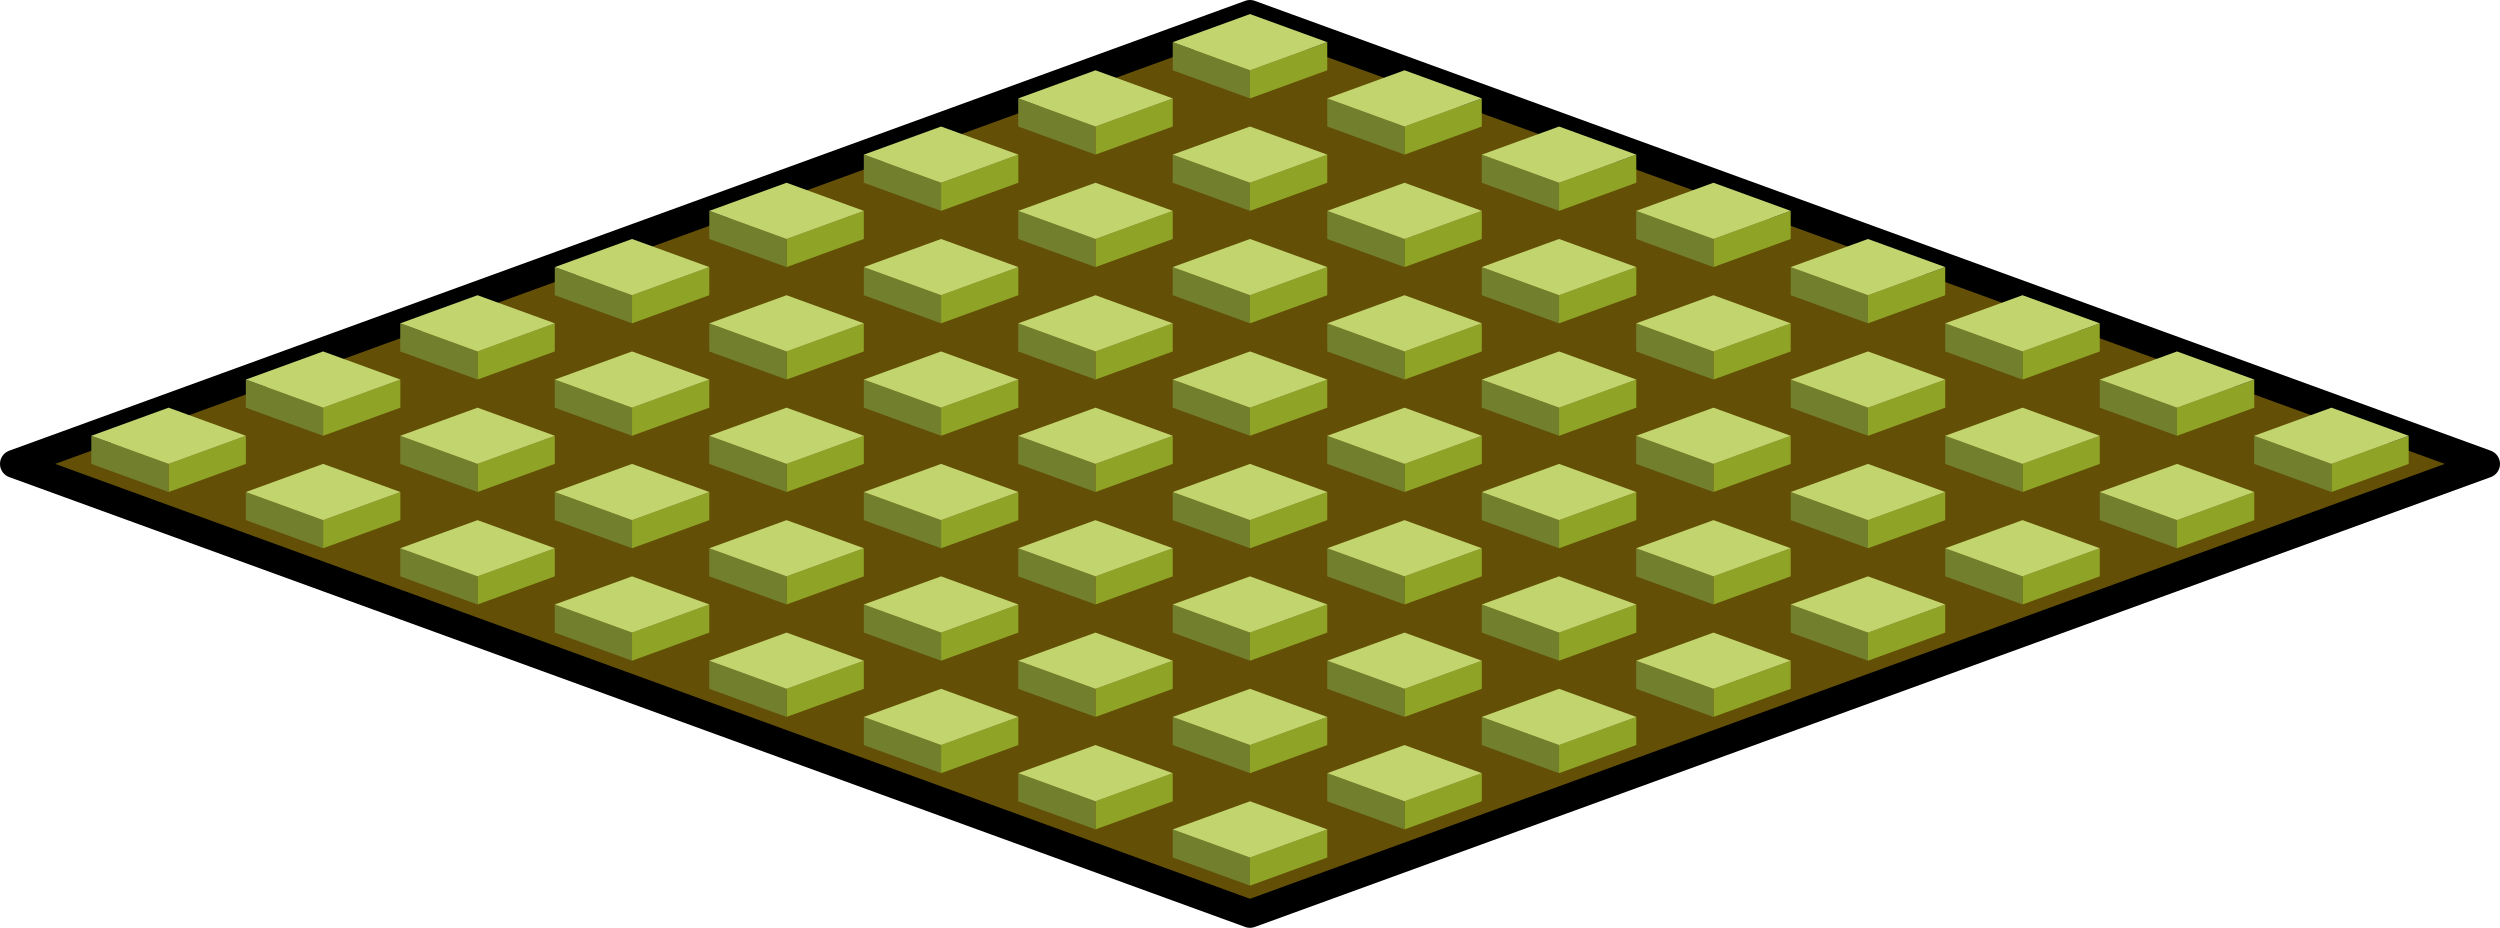 <?xml version="1.0" encoding="UTF-8" standalone="no"?>
<svg
   xmlns:dc="http://purl.org/dc/elements/1.1/"
   xmlns:cc="http://creativecommons.org/ns#"
   xmlns:rdf="http://www.w3.org/1999/02/22-rdf-syntax-ns#"
   xmlns:svg="http://www.w3.org/2000/svg"
   xmlns="http://www.w3.org/2000/svg"
   xmlns:sodipodi="http://sodipodi.sourceforge.net/DTD/sodipodi-0.dtd"
   xmlns:inkscape="http://www.inkscape.org/namespaces/inkscape"
   sodipodi:docname="crop_pushpull.svg"
   inkscape:version="1.0.2 (e86c870879, 2021-01-15, custom)"
   id="svg8"
   version="1.1"
   viewBox="0 0 22.23 8.25"
   height="8.25mm"
   width="22.23mm">
  <defs
     id="defs2">
    <clipPath
       clipPathUnits="userSpaceOnUse"
       id="clipPath941">
      <path
         style="fill:#b6b688;fill-opacity:1;stroke:none;stroke-width:0.265px;stroke-linecap:butt;stroke-linejoin:miter;stroke-opacity:1"
         d="m 34.747,21 -10.99,-4 -16.485,6 4.121,1.5 L -0.97,29 v 2 l 15.111,-5.5 4.121,1.5 z"
         id="path943" />
    </clipPath>
  </defs>
  <sodipodi:namedview
     id="base"
     pagecolor="#ffffff"
     bordercolor="#666666"
     borderopacity="1.0"
     inkscape:pageopacity="0.0"
     inkscape:pageshadow="2"
     inkscape:zoom="7.2098958"
     inkscape:cx="46.865616"
     inkscape:cy="24.14612"
     inkscape:document-units="mm"
     inkscape:current-layer="layer1"
     inkscape:document-rotation="0"
     showgrid="false"
     inkscape:window-width="2560"
     inkscape:window-height="1027"
     inkscape:window-x="0"
     inkscape:window-y="0"
     inkscape:window-maximized="1"
     gridtolerance="10"
     fit-margin-top="0"
     fit-margin-left="0"
     fit-margin-right="0"
     fit-margin-bottom="0">
    <inkscape:grid
       type="axonomgrid"
       id="grid833"
       gridanglex="20"
       gridanglez="20"
       empspacing="4"
       spacingy="0.5"
       originx="11.115"
       originy="8.125" />
  </sodipodi:namedview>
  <g
     inkscape:label="Layer 1"
     inkscape:groupmode="layer"
     id="layer1"
     transform="translate(-20.885,-23.875)">
    <g
       id="g1881">
      <path
         style="fill:#634f05;fill-opacity:1;stroke:#000000;stroke-width:0.25;stroke-linecap:butt;stroke-linejoin:round;stroke-miterlimit:4;stroke-dasharray:none;stroke-dashoffset:0;stroke-opacity:1"
         d="m 32,32 10.99,-4 -10.99,-4 -10.99,4 z"
         id="path853-3" />
      <g
         id="g1094">
        <path
           style="fill:#8fa426;fill-opacity:1;stroke:none;stroke-width:0.265px;stroke-linecap:butt;stroke-linejoin:miter;stroke-opacity:1"
           d="M 23.071,28 V 27.75 l -0.687,0.25 v 0.25 z"
           id="path1083" />
        <path
           style="fill:#72802e;fill-opacity:1;stroke:none;stroke-width:0.265px;stroke-linecap:butt;stroke-linejoin:miter;stroke-opacity:1"
           d="m 22.384,28.25 v -0.25 L 21.697,27.75 v 0.25 l 0.687,0.25"
           id="path1087" />
        <path
           style="fill:#c2d46e;fill-opacity:1;stroke:none;stroke-width:0.265px;stroke-linecap:butt;stroke-linejoin:miter;stroke-opacity:1"
           d="M 21.697,27.75 22.384,27.5 23.071,27.75 22.384,28 21.697,27.75"
           id="path1089" />
      </g>
      <g
         id="g1126"
         transform="translate(1.374,-0.5)">
        <path
           style="fill:#8fa426;fill-opacity:1;stroke:none;stroke-width:0.265px;stroke-linecap:butt;stroke-linejoin:miter;stroke-opacity:1"
           d="M 23.071,28 V 27.75 l -0.687,0.25 v 0.25 z"
           id="path1120" />
        <path
           style="fill:#72802e;fill-opacity:1;stroke:none;stroke-width:0.265px;stroke-linecap:butt;stroke-linejoin:miter;stroke-opacity:1"
           d="m 22.384,28.25 v -0.25 L 21.697,27.75 v 0.25 l 0.687,0.25"
           id="path1122" />
        <path
           style="fill:#c2d46e;fill-opacity:1;stroke:none;stroke-width:0.265px;stroke-linecap:butt;stroke-linejoin:miter;stroke-opacity:1"
           d="M 21.697,27.75 22.384,27.5 23.071,27.75 22.384,28 21.697,27.75"
           id="path1124" />
      </g>
      <g
         id="g1134"
         transform="translate(2.747,-1)">
        <path
           style="fill:#8fa426;fill-opacity:1;stroke:none;stroke-width:0.265px;stroke-linecap:butt;stroke-linejoin:miter;stroke-opacity:1"
           d="M 23.071,28 V 27.75 l -0.687,0.25 v 0.25 z"
           id="path1128" />
        <path
           style="fill:#72802e;fill-opacity:1;stroke:none;stroke-width:0.265px;stroke-linecap:butt;stroke-linejoin:miter;stroke-opacity:1"
           d="m 22.384,28.25 v -0.25 L 21.697,27.75 v 0.25 l 0.687,0.25"
           id="path1130" />
        <path
           style="fill:#c2d46e;fill-opacity:1;stroke:none;stroke-width:0.265px;stroke-linecap:butt;stroke-linejoin:miter;stroke-opacity:1"
           d="M 21.697,27.75 22.384,27.5 23.071,27.75 22.384,28 21.697,27.75"
           id="path1132" />
      </g>
      <g
         id="g1142"
         transform="translate(4.121,-1.5)">
        <path
           style="fill:#8fa426;fill-opacity:1;stroke:none;stroke-width:0.265px;stroke-linecap:butt;stroke-linejoin:miter;stroke-opacity:1"
           d="M 23.071,28 V 27.75 l -0.687,0.25 v 0.25 z"
           id="path1136" />
        <path
           style="fill:#72802e;fill-opacity:1;stroke:none;stroke-width:0.265px;stroke-linecap:butt;stroke-linejoin:miter;stroke-opacity:1"
           d="m 22.384,28.25 v -0.25 L 21.697,27.75 v 0.25 l 0.687,0.25"
           id="path1138" />
        <path
           style="fill:#c2d46e;fill-opacity:1;stroke:none;stroke-width:0.265px;stroke-linecap:butt;stroke-linejoin:miter;stroke-opacity:1"
           d="M 21.697,27.75 22.384,27.5 23.071,27.75 22.384,28 21.697,27.75"
           id="path1140" />
      </g>
      <g
         id="g1150"
         transform="translate(5.495,-2)">
        <path
           style="fill:#8fa426;fill-opacity:1;stroke:none;stroke-width:0.265px;stroke-linecap:butt;stroke-linejoin:miter;stroke-opacity:1"
           d="M 23.071,28 V 27.75 l -0.687,0.25 v 0.25 z"
           id="path1144" />
        <path
           style="fill:#72802e;fill-opacity:1;stroke:none;stroke-width:0.265px;stroke-linecap:butt;stroke-linejoin:miter;stroke-opacity:1"
           d="m 22.384,28.25 v -0.25 L 21.697,27.75 v 0.25 l 0.687,0.25"
           id="path1146" />
        <path
           style="fill:#c2d46e;fill-opacity:1;stroke:none;stroke-width:0.265px;stroke-linecap:butt;stroke-linejoin:miter;stroke-opacity:1"
           d="M 21.697,27.75 22.384,27.5 23.071,27.75 22.384,28 21.697,27.75"
           id="path1148" />
      </g>
      <g
         id="g1158"
         transform="translate(6.869,-2.5)">
        <path
           style="fill:#8fa426;fill-opacity:1;stroke:none;stroke-width:0.265px;stroke-linecap:butt;stroke-linejoin:miter;stroke-opacity:1"
           d="M 23.071,28 V 27.75 l -0.687,0.25 v 0.25 z"
           id="path1152" />
        <path
           style="fill:#72802e;fill-opacity:1;stroke:none;stroke-width:0.265px;stroke-linecap:butt;stroke-linejoin:miter;stroke-opacity:1"
           d="m 22.384,28.25 v -0.25 L 21.697,27.75 v 0.25 l 0.687,0.25"
           id="path1154" />
        <path
           style="fill:#c2d46e;fill-opacity:1;stroke:none;stroke-width:0.265px;stroke-linecap:butt;stroke-linejoin:miter;stroke-opacity:1"
           d="M 21.697,27.75 22.384,27.5 23.071,27.75 22.384,28 21.697,27.75"
           id="path1156" />
      </g>
      <g
         id="g1166"
         transform="translate(8.242,-3)">
        <path
           style="fill:#8fa426;fill-opacity:1;stroke:none;stroke-width:0.265px;stroke-linecap:butt;stroke-linejoin:miter;stroke-opacity:1"
           d="M 23.071,28 V 27.75 l -0.687,0.25 v 0.25 z"
           id="path1160" />
        <path
           style="fill:#72802e;fill-opacity:1;stroke:none;stroke-width:0.265px;stroke-linecap:butt;stroke-linejoin:miter;stroke-opacity:1"
           d="m 22.384,28.25 v -0.25 L 21.697,27.75 v 0.25 l 0.687,0.25"
           id="path1162" />
        <path
           style="fill:#c2d46e;fill-opacity:1;stroke:none;stroke-width:0.265px;stroke-linecap:butt;stroke-linejoin:miter;stroke-opacity:1"
           d="M 21.697,27.75 22.384,27.5 23.071,27.75 22.384,28 21.697,27.75"
           id="path1164" />
      </g>
      <g
         id="g1174"
         transform="translate(9.616,-3.5)">
        <path
           style="fill:#8fa426;fill-opacity:1;stroke:none;stroke-width:0.265px;stroke-linecap:butt;stroke-linejoin:miter;stroke-opacity:1"
           d="M 23.071,28 V 27.75 l -0.687,0.25 v 0.25 z"
           id="path1168" />
        <path
           style="fill:#72802e;fill-opacity:1;stroke:none;stroke-width:0.265px;stroke-linecap:butt;stroke-linejoin:miter;stroke-opacity:1"
           d="m 22.384,28.25 v -0.25 L 21.697,27.75 v 0.25 l 0.687,0.25"
           id="path1170" />
        <path
           style="fill:#c2d46e;fill-opacity:1;stroke:none;stroke-width:0.265px;stroke-linecap:butt;stroke-linejoin:miter;stroke-opacity:1"
           d="M 21.697,27.75 22.384,27.5 23.071,27.75 22.384,28 21.697,27.75"
           id="path1172" />
      </g>
      <g
         id="g1182"
         transform="translate(1.374,0.5)">
        <path
           style="fill:#8fa426;fill-opacity:1;stroke:none;stroke-width:0.265px;stroke-linecap:butt;stroke-linejoin:miter;stroke-opacity:1"
           d="M 23.071,28 V 27.75 l -0.687,0.25 v 0.25 z"
           id="path1176" />
        <path
           style="fill:#72802e;fill-opacity:1;stroke:none;stroke-width:0.265px;stroke-linecap:butt;stroke-linejoin:miter;stroke-opacity:1"
           d="m 22.384,28.25 v -0.25 L 21.697,27.75 v 0.25 l 0.687,0.25"
           id="path1178" />
        <path
           style="fill:#c2d46e;fill-opacity:1;stroke:none;stroke-width:0.265px;stroke-linecap:butt;stroke-linejoin:miter;stroke-opacity:1"
           d="M 21.697,27.75 22.384,27.5 23.071,27.75 22.384,28 21.697,27.75"
           id="path1180" />
      </g>
      <g
         id="g1190"
         transform="translate(2.747)">
        <path
           style="fill:#8fa426;fill-opacity:1;stroke:none;stroke-width:0.265px;stroke-linecap:butt;stroke-linejoin:miter;stroke-opacity:1"
           d="M 23.071,28 V 27.75 l -0.687,0.25 v 0.25 z"
           id="path1184" />
        <path
           style="fill:#72802e;fill-opacity:1;stroke:none;stroke-width:0.265px;stroke-linecap:butt;stroke-linejoin:miter;stroke-opacity:1"
           d="m 22.384,28.25 v -0.25 L 21.697,27.75 v 0.25 l 0.687,0.25"
           id="path1186" />
        <path
           style="fill:#c2d46e;fill-opacity:1;stroke:none;stroke-width:0.265px;stroke-linecap:butt;stroke-linejoin:miter;stroke-opacity:1"
           d="M 21.697,27.75 22.384,27.5 23.071,27.75 22.384,28 21.697,27.75"
           id="path1188" />
      </g>
      <g
         id="g1198"
         transform="translate(4.121,-0.5)">
        <path
           style="fill:#8fa426;fill-opacity:1;stroke:none;stroke-width:0.265px;stroke-linecap:butt;stroke-linejoin:miter;stroke-opacity:1"
           d="M 23.071,28 V 27.75 l -0.687,0.25 v 0.25 z"
           id="path1192" />
        <path
           style="fill:#72802e;fill-opacity:1;stroke:none;stroke-width:0.265px;stroke-linecap:butt;stroke-linejoin:miter;stroke-opacity:1"
           d="m 22.384,28.25 v -0.25 L 21.697,27.75 v 0.25 l 0.687,0.25"
           id="path1194" />
        <path
           style="fill:#c2d46e;fill-opacity:1;stroke:none;stroke-width:0.265px;stroke-linecap:butt;stroke-linejoin:miter;stroke-opacity:1"
           d="M 21.697,27.75 22.384,27.5 23.071,27.75 22.384,28 21.697,27.75"
           id="path1196" />
      </g>
      <g
         id="g1206"
         transform="translate(5.495,-1)">
        <path
           style="fill:#8fa426;fill-opacity:1;stroke:none;stroke-width:0.265px;stroke-linecap:butt;stroke-linejoin:miter;stroke-opacity:1"
           d="M 23.071,28 V 27.75 l -0.687,0.25 v 0.25 z"
           id="path1200" />
        <path
           style="fill:#72802e;fill-opacity:1;stroke:none;stroke-width:0.265px;stroke-linecap:butt;stroke-linejoin:miter;stroke-opacity:1"
           d="m 22.384,28.25 v -0.25 L 21.697,27.75 v 0.25 l 0.687,0.25"
           id="path1202" />
        <path
           style="fill:#c2d46e;fill-opacity:1;stroke:none;stroke-width:0.265px;stroke-linecap:butt;stroke-linejoin:miter;stroke-opacity:1"
           d="M 21.697,27.75 22.384,27.5 23.071,27.75 22.384,28 21.697,27.75"
           id="path1204" />
      </g>
      <g
         id="g1214"
         transform="translate(6.869,-1.5)">
        <path
           style="fill:#8fa426;fill-opacity:1;stroke:none;stroke-width:0.265px;stroke-linecap:butt;stroke-linejoin:miter;stroke-opacity:1"
           d="M 23.071,28 V 27.75 l -0.687,0.25 v 0.25 z"
           id="path1208" />
        <path
           style="fill:#72802e;fill-opacity:1;stroke:none;stroke-width:0.265px;stroke-linecap:butt;stroke-linejoin:miter;stroke-opacity:1"
           d="m 22.384,28.25 v -0.25 L 21.697,27.75 v 0.25 l 0.687,0.25"
           id="path1210" />
        <path
           style="fill:#c2d46e;fill-opacity:1;stroke:none;stroke-width:0.265px;stroke-linecap:butt;stroke-linejoin:miter;stroke-opacity:1"
           d="M 21.697,27.75 22.384,27.5 23.071,27.75 22.384,28 21.697,27.75"
           id="path1212" />
      </g>
      <g
         id="g1222"
         transform="translate(8.242,-2)">
        <path
           style="fill:#8fa426;fill-opacity:1;stroke:none;stroke-width:0.265px;stroke-linecap:butt;stroke-linejoin:miter;stroke-opacity:1"
           d="M 23.071,28 V 27.75 l -0.687,0.25 v 0.25 z"
           id="path1216" />
        <path
           style="fill:#72802e;fill-opacity:1;stroke:none;stroke-width:0.265px;stroke-linecap:butt;stroke-linejoin:miter;stroke-opacity:1"
           d="m 22.384,28.25 v -0.25 L 21.697,27.75 v 0.25 l 0.687,0.25"
           id="path1218" />
        <path
           style="fill:#c2d46e;fill-opacity:1;stroke:none;stroke-width:0.265px;stroke-linecap:butt;stroke-linejoin:miter;stroke-opacity:1"
           d="M 21.697,27.75 22.384,27.5 23.071,27.75 22.384,28 21.697,27.75"
           id="path1220" />
      </g>
      <g
         id="g1230"
         transform="translate(9.616,-2.5)">
        <path
           style="fill:#8fa426;fill-opacity:1;stroke:none;stroke-width:0.265px;stroke-linecap:butt;stroke-linejoin:miter;stroke-opacity:1"
           d="M 23.071,28 V 27.75 l -0.687,0.25 v 0.25 z"
           id="path1224" />
        <path
           style="fill:#72802e;fill-opacity:1;stroke:none;stroke-width:0.265px;stroke-linecap:butt;stroke-linejoin:miter;stroke-opacity:1"
           d="m 22.384,28.25 v -0.25 L 21.697,27.75 v 0.25 l 0.687,0.25"
           id="path1226" />
        <path
           style="fill:#c2d46e;fill-opacity:1;stroke:none;stroke-width:0.265px;stroke-linecap:butt;stroke-linejoin:miter;stroke-opacity:1"
           d="M 21.697,27.75 22.384,27.5 23.071,27.75 22.384,28 21.697,27.75"
           id="path1228" />
      </g>
      <g
         id="g1238"
         transform="translate(10.99,-3)">
        <path
           style="fill:#8fa426;fill-opacity:1;stroke:none;stroke-width:0.265px;stroke-linecap:butt;stroke-linejoin:miter;stroke-opacity:1"
           d="M 23.071,28 V 27.75 l -0.687,0.25 v 0.25 z"
           id="path1232" />
        <path
           style="fill:#72802e;fill-opacity:1;stroke:none;stroke-width:0.265px;stroke-linecap:butt;stroke-linejoin:miter;stroke-opacity:1"
           d="m 22.384,28.25 v -0.25 L 21.697,27.75 v 0.25 l 0.687,0.25"
           id="path1234" />
        <path
           style="fill:#c2d46e;fill-opacity:1;stroke:none;stroke-width:0.265px;stroke-linecap:butt;stroke-linejoin:miter;stroke-opacity:1"
           d="M 21.697,27.75 22.384,27.5 23.071,27.75 22.384,28 21.697,27.75"
           id="path1236" />
      </g>
      <g
         id="g1246"
         transform="translate(2.747,1)">
        <path
           style="fill:#8fa426;fill-opacity:1;stroke:none;stroke-width:0.265px;stroke-linecap:butt;stroke-linejoin:miter;stroke-opacity:1"
           d="M 23.071,28 V 27.75 l -0.687,0.25 v 0.25 z"
           id="path1240" />
        <path
           style="fill:#72802e;fill-opacity:1;stroke:none;stroke-width:0.265px;stroke-linecap:butt;stroke-linejoin:miter;stroke-opacity:1"
           d="m 22.384,28.25 v -0.25 L 21.697,27.75 v 0.25 l 0.687,0.25"
           id="path1242" />
        <path
           style="fill:#c2d46e;fill-opacity:1;stroke:none;stroke-width:0.265px;stroke-linecap:butt;stroke-linejoin:miter;stroke-opacity:1"
           d="M 21.697,27.75 22.384,27.5 23.071,27.75 22.384,28 21.697,27.75"
           id="path1244" />
      </g>
      <g
         id="g1254"
         transform="translate(4.121,0.5)">
        <path
           style="fill:#8fa426;fill-opacity:1;stroke:none;stroke-width:0.265px;stroke-linecap:butt;stroke-linejoin:miter;stroke-opacity:1"
           d="M 23.071,28 V 27.75 l -0.687,0.25 v 0.25 z"
           id="path1248" />
        <path
           style="fill:#72802e;fill-opacity:1;stroke:none;stroke-width:0.265px;stroke-linecap:butt;stroke-linejoin:miter;stroke-opacity:1"
           d="m 22.384,28.25 v -0.25 L 21.697,27.75 v 0.25 l 0.687,0.25"
           id="path1250" />
        <path
           style="fill:#c2d46e;fill-opacity:1;stroke:none;stroke-width:0.265px;stroke-linecap:butt;stroke-linejoin:miter;stroke-opacity:1"
           d="M 21.697,27.75 22.384,27.5 23.071,27.75 22.384,28 21.697,27.75"
           id="path1252" />
      </g>
      <g
         id="g1262"
         transform="translate(5.495)">
        <path
           style="fill:#8fa426;fill-opacity:1;stroke:none;stroke-width:0.265px;stroke-linecap:butt;stroke-linejoin:miter;stroke-opacity:1"
           d="M 23.071,28 V 27.75 l -0.687,0.25 v 0.25 z"
           id="path1256" />
        <path
           style="fill:#72802e;fill-opacity:1;stroke:none;stroke-width:0.265px;stroke-linecap:butt;stroke-linejoin:miter;stroke-opacity:1"
           d="m 22.384,28.25 v -0.25 L 21.697,27.75 v 0.25 l 0.687,0.25"
           id="path1258" />
        <path
           style="fill:#c2d46e;fill-opacity:1;stroke:none;stroke-width:0.265px;stroke-linecap:butt;stroke-linejoin:miter;stroke-opacity:1"
           d="M 21.697,27.75 22.384,27.5 23.071,27.75 22.384,28 21.697,27.75"
           id="path1260" />
      </g>
      <g
         id="g1270"
         transform="translate(6.869,-0.5)">
        <path
           style="fill:#8fa426;fill-opacity:1;stroke:none;stroke-width:0.265px;stroke-linecap:butt;stroke-linejoin:miter;stroke-opacity:1"
           d="M 23.071,28 V 27.75 l -0.687,0.25 v 0.25 z"
           id="path1264" />
        <path
           style="fill:#72802e;fill-opacity:1;stroke:none;stroke-width:0.265px;stroke-linecap:butt;stroke-linejoin:miter;stroke-opacity:1"
           d="m 22.384,28.25 v -0.25 L 21.697,27.75 v 0.25 l 0.687,0.25"
           id="path1266" />
        <path
           style="fill:#c2d46e;fill-opacity:1;stroke:none;stroke-width:0.265px;stroke-linecap:butt;stroke-linejoin:miter;stroke-opacity:1"
           d="M 21.697,27.75 22.384,27.5 23.071,27.75 22.384,28 21.697,27.75"
           id="path1268" />
      </g>
      <g
         id="g1278"
         transform="translate(8.242,-1)">
        <path
           style="fill:#8fa426;fill-opacity:1;stroke:none;stroke-width:0.265px;stroke-linecap:butt;stroke-linejoin:miter;stroke-opacity:1"
           d="M 23.071,28 V 27.75 l -0.687,0.25 v 0.25 z"
           id="path1272" />
        <path
           style="fill:#72802e;fill-opacity:1;stroke:none;stroke-width:0.265px;stroke-linecap:butt;stroke-linejoin:miter;stroke-opacity:1"
           d="m 22.384,28.25 v -0.25 L 21.697,27.75 v 0.25 l 0.687,0.25"
           id="path1274" />
        <path
           style="fill:#c2d46e;fill-opacity:1;stroke:none;stroke-width:0.265px;stroke-linecap:butt;stroke-linejoin:miter;stroke-opacity:1"
           d="M 21.697,27.75 22.384,27.5 23.071,27.75 22.384,28 21.697,27.75"
           id="path1276" />
      </g>
      <g
         id="g1286"
         transform="translate(9.616,-1.5)">
        <path
           style="fill:#8fa426;fill-opacity:1;stroke:none;stroke-width:0.265px;stroke-linecap:butt;stroke-linejoin:miter;stroke-opacity:1"
           d="M 23.071,28 V 27.75 l -0.687,0.25 v 0.25 z"
           id="path1280" />
        <path
           style="fill:#72802e;fill-opacity:1;stroke:none;stroke-width:0.265px;stroke-linecap:butt;stroke-linejoin:miter;stroke-opacity:1"
           d="m 22.384,28.25 v -0.25 L 21.697,27.75 v 0.25 l 0.687,0.25"
           id="path1282" />
        <path
           style="fill:#c2d46e;fill-opacity:1;stroke:none;stroke-width:0.265px;stroke-linecap:butt;stroke-linejoin:miter;stroke-opacity:1"
           d="M 21.697,27.75 22.384,27.5 23.071,27.75 22.384,28 21.697,27.75"
           id="path1284" />
      </g>
      <g
         id="g1294"
         transform="translate(10.99,-2)">
        <path
           style="fill:#8fa426;fill-opacity:1;stroke:none;stroke-width:0.265px;stroke-linecap:butt;stroke-linejoin:miter;stroke-opacity:1"
           d="M 23.071,28 V 27.75 l -0.687,0.25 v 0.25 z"
           id="path1288" />
        <path
           style="fill:#72802e;fill-opacity:1;stroke:none;stroke-width:0.265px;stroke-linecap:butt;stroke-linejoin:miter;stroke-opacity:1"
           d="m 22.384,28.25 v -0.25 L 21.697,27.75 v 0.25 l 0.687,0.25"
           id="path1290" />
        <path
           style="fill:#c2d46e;fill-opacity:1;stroke:none;stroke-width:0.265px;stroke-linecap:butt;stroke-linejoin:miter;stroke-opacity:1"
           d="M 21.697,27.75 22.384,27.5 23.071,27.75 22.384,28 21.697,27.75"
           id="path1292" />
      </g>
      <g
         id="g1302"
         transform="translate(12.364,-2.5)">
        <path
           style="fill:#8fa426;fill-opacity:1;stroke:none;stroke-width:0.265px;stroke-linecap:butt;stroke-linejoin:miter;stroke-opacity:1"
           d="M 23.071,28 V 27.75 l -0.687,0.25 v 0.25 z"
           id="path1296" />
        <path
           style="fill:#72802e;fill-opacity:1;stroke:none;stroke-width:0.265px;stroke-linecap:butt;stroke-linejoin:miter;stroke-opacity:1"
           d="m 22.384,28.25 v -0.25 L 21.697,27.75 v 0.25 l 0.687,0.25"
           id="path1298" />
        <path
           style="fill:#c2d46e;fill-opacity:1;stroke:none;stroke-width:0.265px;stroke-linecap:butt;stroke-linejoin:miter;stroke-opacity:1"
           d="M 21.697,27.75 22.384,27.5 23.071,27.75 22.384,28 21.697,27.75"
           id="path1300" />
      </g>
      <g
         id="g1310"
         transform="translate(4.121,1.5)">
        <path
           style="fill:#8fa426;fill-opacity:1;stroke:none;stroke-width:0.265px;stroke-linecap:butt;stroke-linejoin:miter;stroke-opacity:1"
           d="M 23.071,28 V 27.75 l -0.687,0.25 v 0.25 z"
           id="path1304" />
        <path
           style="fill:#72802e;fill-opacity:1;stroke:none;stroke-width:0.265px;stroke-linecap:butt;stroke-linejoin:miter;stroke-opacity:1"
           d="m 22.384,28.25 v -0.25 L 21.697,27.75 v 0.25 l 0.687,0.25"
           id="path1306" />
        <path
           style="fill:#c2d46e;fill-opacity:1;stroke:none;stroke-width:0.265px;stroke-linecap:butt;stroke-linejoin:miter;stroke-opacity:1"
           d="M 21.697,27.75 22.384,27.5 23.071,27.75 22.384,28 21.697,27.75"
           id="path1308" />
      </g>
      <g
         id="g1318"
         transform="translate(5.495,1)">
        <path
           style="fill:#8fa426;fill-opacity:1;stroke:none;stroke-width:0.265px;stroke-linecap:butt;stroke-linejoin:miter;stroke-opacity:1"
           d="M 23.071,28 V 27.75 l -0.687,0.25 v 0.25 z"
           id="path1312" />
        <path
           style="fill:#72802e;fill-opacity:1;stroke:none;stroke-width:0.265px;stroke-linecap:butt;stroke-linejoin:miter;stroke-opacity:1"
           d="m 22.384,28.25 v -0.25 L 21.697,27.75 v 0.25 l 0.687,0.25"
           id="path1314" />
        <path
           style="fill:#c2d46e;fill-opacity:1;stroke:none;stroke-width:0.265px;stroke-linecap:butt;stroke-linejoin:miter;stroke-opacity:1"
           d="M 21.697,27.75 22.384,27.5 23.071,27.75 22.384,28 21.697,27.75"
           id="path1316" />
      </g>
      <g
         id="g1326"
         transform="translate(6.869,0.5)">
        <path
           style="fill:#8fa426;fill-opacity:1;stroke:none;stroke-width:0.265px;stroke-linecap:butt;stroke-linejoin:miter;stroke-opacity:1"
           d="M 23.071,28 V 27.75 l -0.687,0.25 v 0.25 z"
           id="path1320" />
        <path
           style="fill:#72802e;fill-opacity:1;stroke:none;stroke-width:0.265px;stroke-linecap:butt;stroke-linejoin:miter;stroke-opacity:1"
           d="m 22.384,28.25 v -0.25 L 21.697,27.75 v 0.25 l 0.687,0.25"
           id="path1322" />
        <path
           style="fill:#c2d46e;fill-opacity:1;stroke:none;stroke-width:0.265px;stroke-linecap:butt;stroke-linejoin:miter;stroke-opacity:1"
           d="M 21.697,27.75 22.384,27.5 23.071,27.75 22.384,28 21.697,27.75"
           id="path1324" />
      </g>
      <g
         id="g1334"
         transform="translate(8.242)">
        <path
           style="fill:#8fa426;fill-opacity:1;stroke:none;stroke-width:0.265px;stroke-linecap:butt;stroke-linejoin:miter;stroke-opacity:1"
           d="M 23.071,28 V 27.75 l -0.687,0.25 v 0.25 z"
           id="path1328" />
        <path
           style="fill:#72802e;fill-opacity:1;stroke:none;stroke-width:0.265px;stroke-linecap:butt;stroke-linejoin:miter;stroke-opacity:1"
           d="m 22.384,28.25 v -0.25 L 21.697,27.75 v 0.25 l 0.687,0.25"
           id="path1330" />
        <path
           style="fill:#c2d46e;fill-opacity:1;stroke:none;stroke-width:0.265px;stroke-linecap:butt;stroke-linejoin:miter;stroke-opacity:1"
           d="M 21.697,27.75 22.384,27.5 23.071,27.75 22.384,28 21.697,27.75"
           id="path1332" />
      </g>
      <g
         id="g1342"
         transform="translate(9.616,-0.5)">
        <path
           style="fill:#8fa426;fill-opacity:1;stroke:none;stroke-width:0.265px;stroke-linecap:butt;stroke-linejoin:miter;stroke-opacity:1"
           d="M 23.071,28 V 27.75 l -0.687,0.25 v 0.25 z"
           id="path1336" />
        <path
           style="fill:#72802e;fill-opacity:1;stroke:none;stroke-width:0.265px;stroke-linecap:butt;stroke-linejoin:miter;stroke-opacity:1"
           d="m 22.384,28.25 v -0.25 L 21.697,27.75 v 0.25 l 0.687,0.25"
           id="path1338" />
        <path
           style="fill:#c2d46e;fill-opacity:1;stroke:none;stroke-width:0.265px;stroke-linecap:butt;stroke-linejoin:miter;stroke-opacity:1"
           d="M 21.697,27.75 22.384,27.5 23.071,27.75 22.384,28 21.697,27.75"
           id="path1340" />
      </g>
      <g
         id="g1350"
         transform="translate(10.99,-1)">
        <path
           style="fill:#8fa426;fill-opacity:1;stroke:none;stroke-width:0.265px;stroke-linecap:butt;stroke-linejoin:miter;stroke-opacity:1"
           d="M 23.071,28 V 27.75 l -0.687,0.25 v 0.25 z"
           id="path1344" />
        <path
           style="fill:#72802e;fill-opacity:1;stroke:none;stroke-width:0.265px;stroke-linecap:butt;stroke-linejoin:miter;stroke-opacity:1"
           d="m 22.384,28.25 v -0.25 L 21.697,27.75 v 0.25 l 0.687,0.25"
           id="path1346" />
        <path
           style="fill:#c2d46e;fill-opacity:1;stroke:none;stroke-width:0.265px;stroke-linecap:butt;stroke-linejoin:miter;stroke-opacity:1"
           d="M 21.697,27.75 22.384,27.5 23.071,27.75 22.384,28 21.697,27.75"
           id="path1348" />
      </g>
      <g
         id="g1358"
         transform="translate(12.364,-1.5)">
        <path
           style="fill:#8fa426;fill-opacity:1;stroke:none;stroke-width:0.265px;stroke-linecap:butt;stroke-linejoin:miter;stroke-opacity:1"
           d="M 23.071,28 V 27.75 l -0.687,0.25 v 0.25 z"
           id="path1352" />
        <path
           style="fill:#72802e;fill-opacity:1;stroke:none;stroke-width:0.265px;stroke-linecap:butt;stroke-linejoin:miter;stroke-opacity:1"
           d="m 22.384,28.25 v -0.25 L 21.697,27.75 v 0.25 l 0.687,0.25"
           id="path1354" />
        <path
           style="fill:#c2d46e;fill-opacity:1;stroke:none;stroke-width:0.265px;stroke-linecap:butt;stroke-linejoin:miter;stroke-opacity:1"
           d="M 21.697,27.75 22.384,27.5 23.071,27.75 22.384,28 21.697,27.75"
           id="path1356" />
      </g>
      <g
         id="g1366"
         transform="translate(13.737,-2)">
        <path
           style="fill:#8fa426;fill-opacity:1;stroke:none;stroke-width:0.265px;stroke-linecap:butt;stroke-linejoin:miter;stroke-opacity:1"
           d="M 23.071,28 V 27.75 l -0.687,0.25 v 0.25 z"
           id="path1360" />
        <path
           style="fill:#72802e;fill-opacity:1;stroke:none;stroke-width:0.265px;stroke-linecap:butt;stroke-linejoin:miter;stroke-opacity:1"
           d="m 22.384,28.25 v -0.25 L 21.697,27.75 v 0.25 l 0.687,0.25"
           id="path1362" />
        <path
           style="fill:#c2d46e;fill-opacity:1;stroke:none;stroke-width:0.265px;stroke-linecap:butt;stroke-linejoin:miter;stroke-opacity:1"
           d="M 21.697,27.75 22.384,27.5 23.071,27.75 22.384,28 21.697,27.75"
           id="path1364" />
      </g>
      <g
         id="g1374"
         transform="translate(5.495,2)">
        <path
           style="fill:#8fa426;fill-opacity:1;stroke:none;stroke-width:0.265px;stroke-linecap:butt;stroke-linejoin:miter;stroke-opacity:1"
           d="M 23.071,28 V 27.75 l -0.687,0.25 v 0.25 z"
           id="path1368" />
        <path
           style="fill:#72802e;fill-opacity:1;stroke:none;stroke-width:0.265px;stroke-linecap:butt;stroke-linejoin:miter;stroke-opacity:1"
           d="m 22.384,28.25 v -0.25 L 21.697,27.75 v 0.25 l 0.687,0.25"
           id="path1370" />
        <path
           style="fill:#c2d46e;fill-opacity:1;stroke:none;stroke-width:0.265px;stroke-linecap:butt;stroke-linejoin:miter;stroke-opacity:1"
           d="M 21.697,27.75 22.384,27.5 23.071,27.75 22.384,28 21.697,27.75"
           id="path1372" />
      </g>
      <g
         id="g1382"
         transform="translate(6.869,1.5)">
        <path
           style="fill:#8fa426;fill-opacity:1;stroke:none;stroke-width:0.265px;stroke-linecap:butt;stroke-linejoin:miter;stroke-opacity:1"
           d="M 23.071,28 V 27.75 l -0.687,0.25 v 0.25 z"
           id="path1376" />
        <path
           style="fill:#72802e;fill-opacity:1;stroke:none;stroke-width:0.265px;stroke-linecap:butt;stroke-linejoin:miter;stroke-opacity:1"
           d="m 22.384,28.25 v -0.25 L 21.697,27.75 v 0.25 l 0.687,0.25"
           id="path1378" />
        <path
           style="fill:#c2d46e;fill-opacity:1;stroke:none;stroke-width:0.265px;stroke-linecap:butt;stroke-linejoin:miter;stroke-opacity:1"
           d="M 21.697,27.75 22.384,27.5 23.071,27.75 22.384,28 21.697,27.75"
           id="path1380" />
      </g>
      <g
         id="g1390"
         transform="translate(8.242,1)">
        <path
           style="fill:#8fa426;fill-opacity:1;stroke:none;stroke-width:0.265px;stroke-linecap:butt;stroke-linejoin:miter;stroke-opacity:1"
           d="M 23.071,28 V 27.75 l -0.687,0.25 v 0.25 z"
           id="path1384" />
        <path
           style="fill:#72802e;fill-opacity:1;stroke:none;stroke-width:0.265px;stroke-linecap:butt;stroke-linejoin:miter;stroke-opacity:1"
           d="m 22.384,28.25 v -0.25 L 21.697,27.75 v 0.25 l 0.687,0.25"
           id="path1386" />
        <path
           style="fill:#c2d46e;fill-opacity:1;stroke:none;stroke-width:0.265px;stroke-linecap:butt;stroke-linejoin:miter;stroke-opacity:1"
           d="M 21.697,27.75 22.384,27.5 23.071,27.75 22.384,28 21.697,27.75"
           id="path1388" />
      </g>
      <g
         id="g1398"
         transform="translate(9.616,0.5)">
        <path
           style="fill:#8fa426;fill-opacity:1;stroke:none;stroke-width:0.265px;stroke-linecap:butt;stroke-linejoin:miter;stroke-opacity:1"
           d="M 23.071,28 V 27.75 l -0.687,0.25 v 0.25 z"
           id="path1392" />
        <path
           style="fill:#72802e;fill-opacity:1;stroke:none;stroke-width:0.265px;stroke-linecap:butt;stroke-linejoin:miter;stroke-opacity:1"
           d="m 22.384,28.25 v -0.25 L 21.697,27.75 v 0.25 l 0.687,0.25"
           id="path1394" />
        <path
           style="fill:#c2d46e;fill-opacity:1;stroke:none;stroke-width:0.265px;stroke-linecap:butt;stroke-linejoin:miter;stroke-opacity:1"
           d="M 21.697,27.75 22.384,27.5 23.071,27.75 22.384,28 21.697,27.75"
           id="path1396" />
      </g>
      <g
         id="g1406"
         transform="translate(10.99)">
        <path
           style="fill:#8fa426;fill-opacity:1;stroke:none;stroke-width:0.265px;stroke-linecap:butt;stroke-linejoin:miter;stroke-opacity:1"
           d="M 23.071,28 V 27.75 l -0.687,0.25 v 0.25 z"
           id="path1400" />
        <path
           style="fill:#72802e;fill-opacity:1;stroke:none;stroke-width:0.265px;stroke-linecap:butt;stroke-linejoin:miter;stroke-opacity:1"
           d="m 22.384,28.25 v -0.25 L 21.697,27.75 v 0.25 l 0.687,0.25"
           id="path1402" />
        <path
           style="fill:#c2d46e;fill-opacity:1;stroke:none;stroke-width:0.265px;stroke-linecap:butt;stroke-linejoin:miter;stroke-opacity:1"
           d="M 21.697,27.75 22.384,27.5 23.071,27.75 22.384,28 21.697,27.75"
           id="path1404" />
      </g>
      <g
         id="g1414"
         transform="translate(12.364,-0.5)">
        <path
           style="fill:#8fa426;fill-opacity:1;stroke:none;stroke-width:0.265px;stroke-linecap:butt;stroke-linejoin:miter;stroke-opacity:1"
           d="M 23.071,28 V 27.75 l -0.687,0.25 v 0.25 z"
           id="path1408" />
        <path
           style="fill:#72802e;fill-opacity:1;stroke:none;stroke-width:0.265px;stroke-linecap:butt;stroke-linejoin:miter;stroke-opacity:1"
           d="m 22.384,28.25 v -0.25 L 21.697,27.75 v 0.25 l 0.687,0.25"
           id="path1410" />
        <path
           style="fill:#c2d46e;fill-opacity:1;stroke:none;stroke-width:0.265px;stroke-linecap:butt;stroke-linejoin:miter;stroke-opacity:1"
           d="M 21.697,27.75 22.384,27.5 23.071,27.75 22.384,28 21.697,27.75"
           id="path1412" />
      </g>
      <g
         id="g1422"
         transform="translate(13.737,-1)">
        <path
           style="fill:#8fa426;fill-opacity:1;stroke:none;stroke-width:0.265px;stroke-linecap:butt;stroke-linejoin:miter;stroke-opacity:1"
           d="M 23.071,28 V 27.75 l -0.687,0.25 v 0.25 z"
           id="path1416" />
        <path
           style="fill:#72802e;fill-opacity:1;stroke:none;stroke-width:0.265px;stroke-linecap:butt;stroke-linejoin:miter;stroke-opacity:1"
           d="m 22.384,28.25 v -0.25 L 21.697,27.75 v 0.25 l 0.687,0.25"
           id="path1418" />
        <path
           style="fill:#c2d46e;fill-opacity:1;stroke:none;stroke-width:0.265px;stroke-linecap:butt;stroke-linejoin:miter;stroke-opacity:1"
           d="M 21.697,27.75 22.384,27.5 23.071,27.75 22.384,28 21.697,27.75"
           id="path1420" />
      </g>
      <g
         id="g1430"
         transform="translate(15.111,-1.5)">
        <path
           style="fill:#8fa426;fill-opacity:1;stroke:none;stroke-width:0.265px;stroke-linecap:butt;stroke-linejoin:miter;stroke-opacity:1"
           d="M 23.071,28 V 27.75 l -0.687,0.25 v 0.25 z"
           id="path1424" />
        <path
           style="fill:#72802e;fill-opacity:1;stroke:none;stroke-width:0.265px;stroke-linecap:butt;stroke-linejoin:miter;stroke-opacity:1"
           d="m 22.384,28.25 v -0.25 L 21.697,27.75 v 0.25 l 0.687,0.25"
           id="path1426" />
        <path
           style="fill:#c2d46e;fill-opacity:1;stroke:none;stroke-width:0.265px;stroke-linecap:butt;stroke-linejoin:miter;stroke-opacity:1"
           d="M 21.697,27.75 22.384,27.5 23.071,27.75 22.384,28 21.697,27.75"
           id="path1428" />
      </g>
      <g
         id="g1438"
         transform="translate(6.869,2.5)">
        <path
           style="fill:#8fa426;fill-opacity:1;stroke:none;stroke-width:0.265px;stroke-linecap:butt;stroke-linejoin:miter;stroke-opacity:1"
           d="M 23.071,28 V 27.75 l -0.687,0.25 v 0.25 z"
           id="path1432" />
        <path
           style="fill:#72802e;fill-opacity:1;stroke:none;stroke-width:0.265px;stroke-linecap:butt;stroke-linejoin:miter;stroke-opacity:1"
           d="m 22.384,28.25 v -0.25 L 21.697,27.75 v 0.25 l 0.687,0.25"
           id="path1434" />
        <path
           style="fill:#c2d46e;fill-opacity:1;stroke:none;stroke-width:0.265px;stroke-linecap:butt;stroke-linejoin:miter;stroke-opacity:1"
           d="M 21.697,27.75 22.384,27.5 23.071,27.75 22.384,28 21.697,27.75"
           id="path1436" />
      </g>
      <g
         id="g1446"
         transform="translate(8.242,2)">
        <path
           style="fill:#8fa426;fill-opacity:1;stroke:none;stroke-width:0.265px;stroke-linecap:butt;stroke-linejoin:miter;stroke-opacity:1"
           d="M 23.071,28 V 27.75 l -0.687,0.25 v 0.25 z"
           id="path1440" />
        <path
           style="fill:#72802e;fill-opacity:1;stroke:none;stroke-width:0.265px;stroke-linecap:butt;stroke-linejoin:miter;stroke-opacity:1"
           d="m 22.384,28.25 v -0.25 L 21.697,27.75 v 0.25 l 0.687,0.25"
           id="path1442" />
        <path
           style="fill:#c2d46e;fill-opacity:1;stroke:none;stroke-width:0.265px;stroke-linecap:butt;stroke-linejoin:miter;stroke-opacity:1"
           d="M 21.697,27.75 22.384,27.5 23.071,27.75 22.384,28 21.697,27.75"
           id="path1444" />
      </g>
      <g
         id="g1454"
         transform="translate(9.616,1.5)">
        <path
           style="fill:#8fa426;fill-opacity:1;stroke:none;stroke-width:0.265px;stroke-linecap:butt;stroke-linejoin:miter;stroke-opacity:1"
           d="M 23.071,28 V 27.75 l -0.687,0.25 v 0.25 z"
           id="path1448" />
        <path
           style="fill:#72802e;fill-opacity:1;stroke:none;stroke-width:0.265px;stroke-linecap:butt;stroke-linejoin:miter;stroke-opacity:1"
           d="m 22.384,28.25 v -0.25 L 21.697,27.75 v 0.25 l 0.687,0.25"
           id="path1450" />
        <path
           style="fill:#c2d46e;fill-opacity:1;stroke:none;stroke-width:0.265px;stroke-linecap:butt;stroke-linejoin:miter;stroke-opacity:1"
           d="M 21.697,27.75 22.384,27.5 23.071,27.75 22.384,28 21.697,27.75"
           id="path1452" />
      </g>
      <g
         id="g1462"
         transform="translate(10.99,1)">
        <path
           style="fill:#8fa426;fill-opacity:1;stroke:none;stroke-width:0.265px;stroke-linecap:butt;stroke-linejoin:miter;stroke-opacity:1"
           d="M 23.071,28 V 27.75 l -0.687,0.25 v 0.25 z"
           id="path1456" />
        <path
           style="fill:#72802e;fill-opacity:1;stroke:none;stroke-width:0.265px;stroke-linecap:butt;stroke-linejoin:miter;stroke-opacity:1"
           d="m 22.384,28.25 v -0.25 L 21.697,27.75 v 0.25 l 0.687,0.25"
           id="path1458" />
        <path
           style="fill:#c2d46e;fill-opacity:1;stroke:none;stroke-width:0.265px;stroke-linecap:butt;stroke-linejoin:miter;stroke-opacity:1"
           d="M 21.697,27.75 22.384,27.5 23.071,27.75 22.384,28 21.697,27.75"
           id="path1460" />
      </g>
      <g
         id="g1470"
         transform="translate(12.364,0.5)">
        <path
           style="fill:#8fa426;fill-opacity:1;stroke:none;stroke-width:0.265px;stroke-linecap:butt;stroke-linejoin:miter;stroke-opacity:1"
           d="M 23.071,28 V 27.75 l -0.687,0.25 v 0.25 z"
           id="path1464" />
        <path
           style="fill:#72802e;fill-opacity:1;stroke:none;stroke-width:0.265px;stroke-linecap:butt;stroke-linejoin:miter;stroke-opacity:1"
           d="m 22.384,28.25 v -0.25 L 21.697,27.75 v 0.25 l 0.687,0.25"
           id="path1466" />
        <path
           style="fill:#c2d46e;fill-opacity:1;stroke:none;stroke-width:0.265px;stroke-linecap:butt;stroke-linejoin:miter;stroke-opacity:1"
           d="M 21.697,27.75 22.384,27.5 23.071,27.75 22.384,28 21.697,27.75"
           id="path1468" />
      </g>
      <g
         id="g1478"
         transform="translate(13.737)">
        <path
           style="fill:#8fa426;fill-opacity:1;stroke:none;stroke-width:0.265px;stroke-linecap:butt;stroke-linejoin:miter;stroke-opacity:1"
           d="M 23.071,28 V 27.75 l -0.687,0.25 v 0.25 z"
           id="path1472" />
        <path
           style="fill:#72802e;fill-opacity:1;stroke:none;stroke-width:0.265px;stroke-linecap:butt;stroke-linejoin:miter;stroke-opacity:1"
           d="m 22.384,28.25 v -0.25 L 21.697,27.75 v 0.25 l 0.687,0.25"
           id="path1474" />
        <path
           style="fill:#c2d46e;fill-opacity:1;stroke:none;stroke-width:0.265px;stroke-linecap:butt;stroke-linejoin:miter;stroke-opacity:1"
           d="M 21.697,27.75 22.384,27.5 23.071,27.75 22.384,28 21.697,27.75"
           id="path1476" />
      </g>
      <g
         id="g1486"
         transform="translate(15.111,-0.5)">
        <path
           style="fill:#8fa426;fill-opacity:1;stroke:none;stroke-width:0.265px;stroke-linecap:butt;stroke-linejoin:miter;stroke-opacity:1"
           d="M 23.071,28 V 27.75 l -0.687,0.25 v 0.25 z"
           id="path1480" />
        <path
           style="fill:#72802e;fill-opacity:1;stroke:none;stroke-width:0.265px;stroke-linecap:butt;stroke-linejoin:miter;stroke-opacity:1"
           d="m 22.384,28.25 v -0.25 L 21.697,27.75 v 0.25 l 0.687,0.25"
           id="path1482" />
        <path
           style="fill:#c2d46e;fill-opacity:1;stroke:none;stroke-width:0.265px;stroke-linecap:butt;stroke-linejoin:miter;stroke-opacity:1"
           d="M 21.697,27.75 22.384,27.5 23.071,27.75 22.384,28 21.697,27.75"
           id="path1484" />
      </g>
      <g
         id="g1494"
         transform="translate(16.485,-1)">
        <path
           style="fill:#8fa426;fill-opacity:1;stroke:none;stroke-width:0.265px;stroke-linecap:butt;stroke-linejoin:miter;stroke-opacity:1"
           d="M 23.071,28 V 27.75 l -0.687,0.25 v 0.25 z"
           id="path1488" />
        <path
           style="fill:#72802e;fill-opacity:1;stroke:none;stroke-width:0.265px;stroke-linecap:butt;stroke-linejoin:miter;stroke-opacity:1"
           d="m 22.384,28.25 v -0.25 L 21.697,27.75 v 0.25 l 0.687,0.25"
           id="path1490" />
        <path
           style="fill:#c2d46e;fill-opacity:1;stroke:none;stroke-width:0.265px;stroke-linecap:butt;stroke-linejoin:miter;stroke-opacity:1"
           d="M 21.697,27.75 22.384,27.5 23.071,27.75 22.384,28 21.697,27.75"
           id="path1492" />
      </g>
      <g
         id="g1502"
         transform="translate(8.242,3)">
        <path
           style="fill:#8fa426;fill-opacity:1;stroke:none;stroke-width:0.265px;stroke-linecap:butt;stroke-linejoin:miter;stroke-opacity:1"
           d="M 23.071,28 V 27.75 l -0.687,0.25 v 0.25 z"
           id="path1496" />
        <path
           style="fill:#72802e;fill-opacity:1;stroke:none;stroke-width:0.265px;stroke-linecap:butt;stroke-linejoin:miter;stroke-opacity:1"
           d="m 22.384,28.25 v -0.25 L 21.697,27.75 v 0.25 l 0.687,0.25"
           id="path1498" />
        <path
           style="fill:#c2d46e;fill-opacity:1;stroke:none;stroke-width:0.265px;stroke-linecap:butt;stroke-linejoin:miter;stroke-opacity:1"
           d="M 21.697,27.75 22.384,27.5 23.071,27.75 22.384,28 21.697,27.75"
           id="path1500" />
      </g>
      <g
         id="g1510"
         transform="translate(9.616,2.5)">
        <path
           style="fill:#8fa426;fill-opacity:1;stroke:none;stroke-width:0.265px;stroke-linecap:butt;stroke-linejoin:miter;stroke-opacity:1"
           d="M 23.071,28 V 27.75 l -0.687,0.25 v 0.25 z"
           id="path1504" />
        <path
           style="fill:#72802e;fill-opacity:1;stroke:none;stroke-width:0.265px;stroke-linecap:butt;stroke-linejoin:miter;stroke-opacity:1"
           d="m 22.384,28.25 v -0.25 L 21.697,27.75 v 0.25 l 0.687,0.25"
           id="path1506" />
        <path
           style="fill:#c2d46e;fill-opacity:1;stroke:none;stroke-width:0.265px;stroke-linecap:butt;stroke-linejoin:miter;stroke-opacity:1"
           d="M 21.697,27.75 22.384,27.5 23.071,27.75 22.384,28 21.697,27.75"
           id="path1508" />
      </g>
      <g
         id="g1518"
         transform="translate(10.99,2)">
        <path
           style="fill:#8fa426;fill-opacity:1;stroke:none;stroke-width:0.265px;stroke-linecap:butt;stroke-linejoin:miter;stroke-opacity:1"
           d="M 23.071,28 V 27.75 l -0.687,0.25 v 0.25 z"
           id="path1512" />
        <path
           style="fill:#72802e;fill-opacity:1;stroke:none;stroke-width:0.265px;stroke-linecap:butt;stroke-linejoin:miter;stroke-opacity:1"
           d="m 22.384,28.25 v -0.25 L 21.697,27.75 v 0.25 l 0.687,0.25"
           id="path1514" />
        <path
           style="fill:#c2d46e;fill-opacity:1;stroke:none;stroke-width:0.265px;stroke-linecap:butt;stroke-linejoin:miter;stroke-opacity:1"
           d="M 21.697,27.75 22.384,27.5 23.071,27.75 22.384,28 21.697,27.75"
           id="path1516" />
      </g>
      <g
         id="g1526"
         transform="translate(12.364,1.5)">
        <path
           style="fill:#8fa426;fill-opacity:1;stroke:none;stroke-width:0.265px;stroke-linecap:butt;stroke-linejoin:miter;stroke-opacity:1"
           d="M 23.071,28 V 27.75 l -0.687,0.25 v 0.25 z"
           id="path1520" />
        <path
           style="fill:#72802e;fill-opacity:1;stroke:none;stroke-width:0.265px;stroke-linecap:butt;stroke-linejoin:miter;stroke-opacity:1"
           d="m 22.384,28.25 v -0.25 L 21.697,27.75 v 0.25 l 0.687,0.25"
           id="path1522" />
        <path
           style="fill:#c2d46e;fill-opacity:1;stroke:none;stroke-width:0.265px;stroke-linecap:butt;stroke-linejoin:miter;stroke-opacity:1"
           d="M 21.697,27.75 22.384,27.5 23.071,27.75 22.384,28 21.697,27.75"
           id="path1524" />
      </g>
      <g
         id="g1534"
         transform="translate(13.737,1)">
        <path
           style="fill:#8fa426;fill-opacity:1;stroke:none;stroke-width:0.265px;stroke-linecap:butt;stroke-linejoin:miter;stroke-opacity:1"
           d="M 23.071,28 V 27.75 l -0.687,0.25 v 0.25 z"
           id="path1528" />
        <path
           style="fill:#72802e;fill-opacity:1;stroke:none;stroke-width:0.265px;stroke-linecap:butt;stroke-linejoin:miter;stroke-opacity:1"
           d="m 22.384,28.25 v -0.25 L 21.697,27.75 v 0.25 l 0.687,0.25"
           id="path1530" />
        <path
           style="fill:#c2d46e;fill-opacity:1;stroke:none;stroke-width:0.265px;stroke-linecap:butt;stroke-linejoin:miter;stroke-opacity:1"
           d="M 21.697,27.75 22.384,27.5 23.071,27.75 22.384,28 21.697,27.75"
           id="path1532" />
      </g>
      <g
         id="g1542"
         transform="translate(15.111,0.5)">
        <path
           style="fill:#8fa426;fill-opacity:1;stroke:none;stroke-width:0.265px;stroke-linecap:butt;stroke-linejoin:miter;stroke-opacity:1"
           d="M 23.071,28 V 27.75 l -0.687,0.25 v 0.25 z"
           id="path1536" />
        <path
           style="fill:#72802e;fill-opacity:1;stroke:none;stroke-width:0.265px;stroke-linecap:butt;stroke-linejoin:miter;stroke-opacity:1"
           d="m 22.384,28.25 v -0.25 L 21.697,27.75 v 0.25 l 0.687,0.25"
           id="path1538" />
        <path
           style="fill:#c2d46e;fill-opacity:1;stroke:none;stroke-width:0.265px;stroke-linecap:butt;stroke-linejoin:miter;stroke-opacity:1"
           d="M 21.697,27.75 22.384,27.5 23.071,27.75 22.384,28 21.697,27.75"
           id="path1540" />
      </g>
      <g
         id="g1550"
         transform="translate(16.485)">
        <path
           style="fill:#8fa426;fill-opacity:1;stroke:none;stroke-width:0.265px;stroke-linecap:butt;stroke-linejoin:miter;stroke-opacity:1"
           d="M 23.071,28 V 27.75 l -0.687,0.25 v 0.25 z"
           id="path1544" />
        <path
           style="fill:#72802e;fill-opacity:1;stroke:none;stroke-width:0.265px;stroke-linecap:butt;stroke-linejoin:miter;stroke-opacity:1"
           d="m 22.384,28.25 v -0.25 L 21.697,27.75 v 0.25 l 0.687,0.25"
           id="path1546" />
        <path
           style="fill:#c2d46e;fill-opacity:1;stroke:none;stroke-width:0.265px;stroke-linecap:butt;stroke-linejoin:miter;stroke-opacity:1"
           d="M 21.697,27.75 22.384,27.5 23.071,27.75 22.384,28 21.697,27.75"
           id="path1548" />
      </g>
      <g
         id="g1558"
         transform="translate(17.859,-0.5)">
        <path
           style="fill:#8fa426;fill-opacity:1;stroke:none;stroke-width:0.265px;stroke-linecap:butt;stroke-linejoin:miter;stroke-opacity:1"
           d="M 23.071,28 V 27.75 l -0.687,0.25 v 0.25 z"
           id="path1552" />
        <path
           style="fill:#72802e;fill-opacity:1;stroke:none;stroke-width:0.265px;stroke-linecap:butt;stroke-linejoin:miter;stroke-opacity:1"
           d="m 22.384,28.25 v -0.25 L 21.697,27.75 v 0.25 l 0.687,0.25"
           id="path1554" />
        <path
           style="fill:#c2d46e;fill-opacity:1;stroke:none;stroke-width:0.265px;stroke-linecap:butt;stroke-linejoin:miter;stroke-opacity:1"
           d="M 21.697,27.75 22.384,27.5 23.071,27.75 22.384,28 21.697,27.75"
           id="path1556" />
      </g>
      <g
         id="g1566"
         transform="translate(9.616,3.5)">
        <path
           style="fill:#8fa426;fill-opacity:1;stroke:none;stroke-width:0.265px;stroke-linecap:butt;stroke-linejoin:miter;stroke-opacity:1"
           d="M 23.071,28 V 27.75 l -0.687,0.25 v 0.25 z"
           id="path1560" />
        <path
           style="fill:#72802e;fill-opacity:1;stroke:none;stroke-width:0.265px;stroke-linecap:butt;stroke-linejoin:miter;stroke-opacity:1"
           d="m 22.384,28.25 v -0.25 L 21.697,27.75 v 0.25 l 0.687,0.25"
           id="path1562" />
        <path
           style="fill:#c2d46e;fill-opacity:1;stroke:none;stroke-width:0.265px;stroke-linecap:butt;stroke-linejoin:miter;stroke-opacity:1"
           d="M 21.697,27.75 22.384,27.5 23.071,27.75 22.384,28 21.697,27.75"
           id="path1564" />
      </g>
      <g
         id="g1574"
         transform="translate(10.99,3)">
        <path
           style="fill:#8fa426;fill-opacity:1;stroke:none;stroke-width:0.265px;stroke-linecap:butt;stroke-linejoin:miter;stroke-opacity:1"
           d="M 23.071,28 V 27.75 l -0.687,0.25 v 0.25 z"
           id="path1568" />
        <path
           style="fill:#72802e;fill-opacity:1;stroke:none;stroke-width:0.265px;stroke-linecap:butt;stroke-linejoin:miter;stroke-opacity:1"
           d="m 22.384,28.25 v -0.25 L 21.697,27.75 v 0.25 l 0.687,0.25"
           id="path1570" />
        <path
           style="fill:#c2d46e;fill-opacity:1;stroke:none;stroke-width:0.265px;stroke-linecap:butt;stroke-linejoin:miter;stroke-opacity:1"
           d="M 21.697,27.75 22.384,27.5 23.071,27.75 22.384,28 21.697,27.75"
           id="path1572" />
      </g>
      <g
         id="g1582"
         transform="translate(12.364,2.5)">
        <path
           style="fill:#8fa426;fill-opacity:1;stroke:none;stroke-width:0.265px;stroke-linecap:butt;stroke-linejoin:miter;stroke-opacity:1"
           d="M 23.071,28 V 27.75 l -0.687,0.25 v 0.25 z"
           id="path1576" />
        <path
           style="fill:#72802e;fill-opacity:1;stroke:none;stroke-width:0.265px;stroke-linecap:butt;stroke-linejoin:miter;stroke-opacity:1"
           d="m 22.384,28.25 v -0.25 L 21.697,27.75 v 0.25 l 0.687,0.25"
           id="path1578" />
        <path
           style="fill:#c2d46e;fill-opacity:1;stroke:none;stroke-width:0.265px;stroke-linecap:butt;stroke-linejoin:miter;stroke-opacity:1"
           d="M 21.697,27.75 22.384,27.5 23.071,27.75 22.384,28 21.697,27.75"
           id="path1580" />
      </g>
      <g
         id="g1590"
         transform="translate(13.737,2)">
        <path
           style="fill:#8fa426;fill-opacity:1;stroke:none;stroke-width:0.265px;stroke-linecap:butt;stroke-linejoin:miter;stroke-opacity:1"
           d="M 23.071,28 V 27.75 l -0.687,0.25 v 0.25 z"
           id="path1584" />
        <path
           style="fill:#72802e;fill-opacity:1;stroke:none;stroke-width:0.265px;stroke-linecap:butt;stroke-linejoin:miter;stroke-opacity:1"
           d="m 22.384,28.25 v -0.25 L 21.697,27.75 v 0.25 l 0.687,0.25"
           id="path1586" />
        <path
           style="fill:#c2d46e;fill-opacity:1;stroke:none;stroke-width:0.265px;stroke-linecap:butt;stroke-linejoin:miter;stroke-opacity:1"
           d="M 21.697,27.75 22.384,27.5 23.071,27.75 22.384,28 21.697,27.75"
           id="path1588" />
      </g>
      <g
         id="g1598"
         transform="translate(15.111,1.5)">
        <path
           style="fill:#8fa426;fill-opacity:1;stroke:none;stroke-width:0.265px;stroke-linecap:butt;stroke-linejoin:miter;stroke-opacity:1"
           d="M 23.071,28 V 27.75 l -0.687,0.25 v 0.25 z"
           id="path1592" />
        <path
           style="fill:#72802e;fill-opacity:1;stroke:none;stroke-width:0.265px;stroke-linecap:butt;stroke-linejoin:miter;stroke-opacity:1"
           d="m 22.384,28.25 v -0.25 L 21.697,27.75 v 0.25 l 0.687,0.25"
           id="path1594" />
        <path
           style="fill:#c2d46e;fill-opacity:1;stroke:none;stroke-width:0.265px;stroke-linecap:butt;stroke-linejoin:miter;stroke-opacity:1"
           d="M 21.697,27.75 22.384,27.5 23.071,27.75 22.384,28 21.697,27.75"
           id="path1596" />
      </g>
      <g
         id="g1606"
         transform="translate(16.485,1)">
        <path
           style="fill:#8fa426;fill-opacity:1;stroke:none;stroke-width:0.265px;stroke-linecap:butt;stroke-linejoin:miter;stroke-opacity:1"
           d="M 23.071,28 V 27.75 l -0.687,0.25 v 0.25 z"
           id="path1600" />
        <path
           style="fill:#72802e;fill-opacity:1;stroke:none;stroke-width:0.265px;stroke-linecap:butt;stroke-linejoin:miter;stroke-opacity:1"
           d="m 22.384,28.25 v -0.25 L 21.697,27.75 v 0.25 l 0.687,0.25"
           id="path1602" />
        <path
           style="fill:#c2d46e;fill-opacity:1;stroke:none;stroke-width:0.265px;stroke-linecap:butt;stroke-linejoin:miter;stroke-opacity:1"
           d="M 21.697,27.75 22.384,27.5 23.071,27.75 22.384,28 21.697,27.75"
           id="path1604" />
      </g>
      <g
         id="g1614"
         transform="translate(17.859,0.5)">
        <path
           style="fill:#8fa426;fill-opacity:1;stroke:none;stroke-width:0.265px;stroke-linecap:butt;stroke-linejoin:miter;stroke-opacity:1"
           d="M 23.071,28 V 27.75 l -0.687,0.25 v 0.25 z"
           id="path1608" />
        <path
           style="fill:#72802e;fill-opacity:1;stroke:none;stroke-width:0.265px;stroke-linecap:butt;stroke-linejoin:miter;stroke-opacity:1"
           d="m 22.384,28.25 v -0.25 L 21.697,27.75 v 0.25 l 0.687,0.25"
           id="path1610" />
        <path
           style="fill:#c2d46e;fill-opacity:1;stroke:none;stroke-width:0.265px;stroke-linecap:butt;stroke-linejoin:miter;stroke-opacity:1"
           d="M 21.697,27.75 22.384,27.5 23.071,27.75 22.384,28 21.697,27.75"
           id="path1612" />
      </g>
      <g
         id="g1622"
         transform="translate(19.232)">
        <path
           style="fill:#8fa426;fill-opacity:1;stroke:none;stroke-width:0.265px;stroke-linecap:butt;stroke-linejoin:miter;stroke-opacity:1"
           d="M 23.071,28 V 27.75 l -0.687,0.25 v 0.25 z"
           id="path1616" />
        <path
           style="fill:#72802e;fill-opacity:1;stroke:none;stroke-width:0.265px;stroke-linecap:butt;stroke-linejoin:miter;stroke-opacity:1"
           d="m 22.384,28.25 v -0.25 L 21.697,27.75 v 0.25 l 0.687,0.25"
           id="path1618" />
        <path
           style="fill:#c2d46e;fill-opacity:1;stroke:none;stroke-width:0.265px;stroke-linecap:butt;stroke-linejoin:miter;stroke-opacity:1"
           d="M 21.697,27.75 22.384,27.5 23.071,27.75 22.384,28 21.697,27.75"
           id="path1620" />
      </g>
    </g>
  </g>
</svg>
